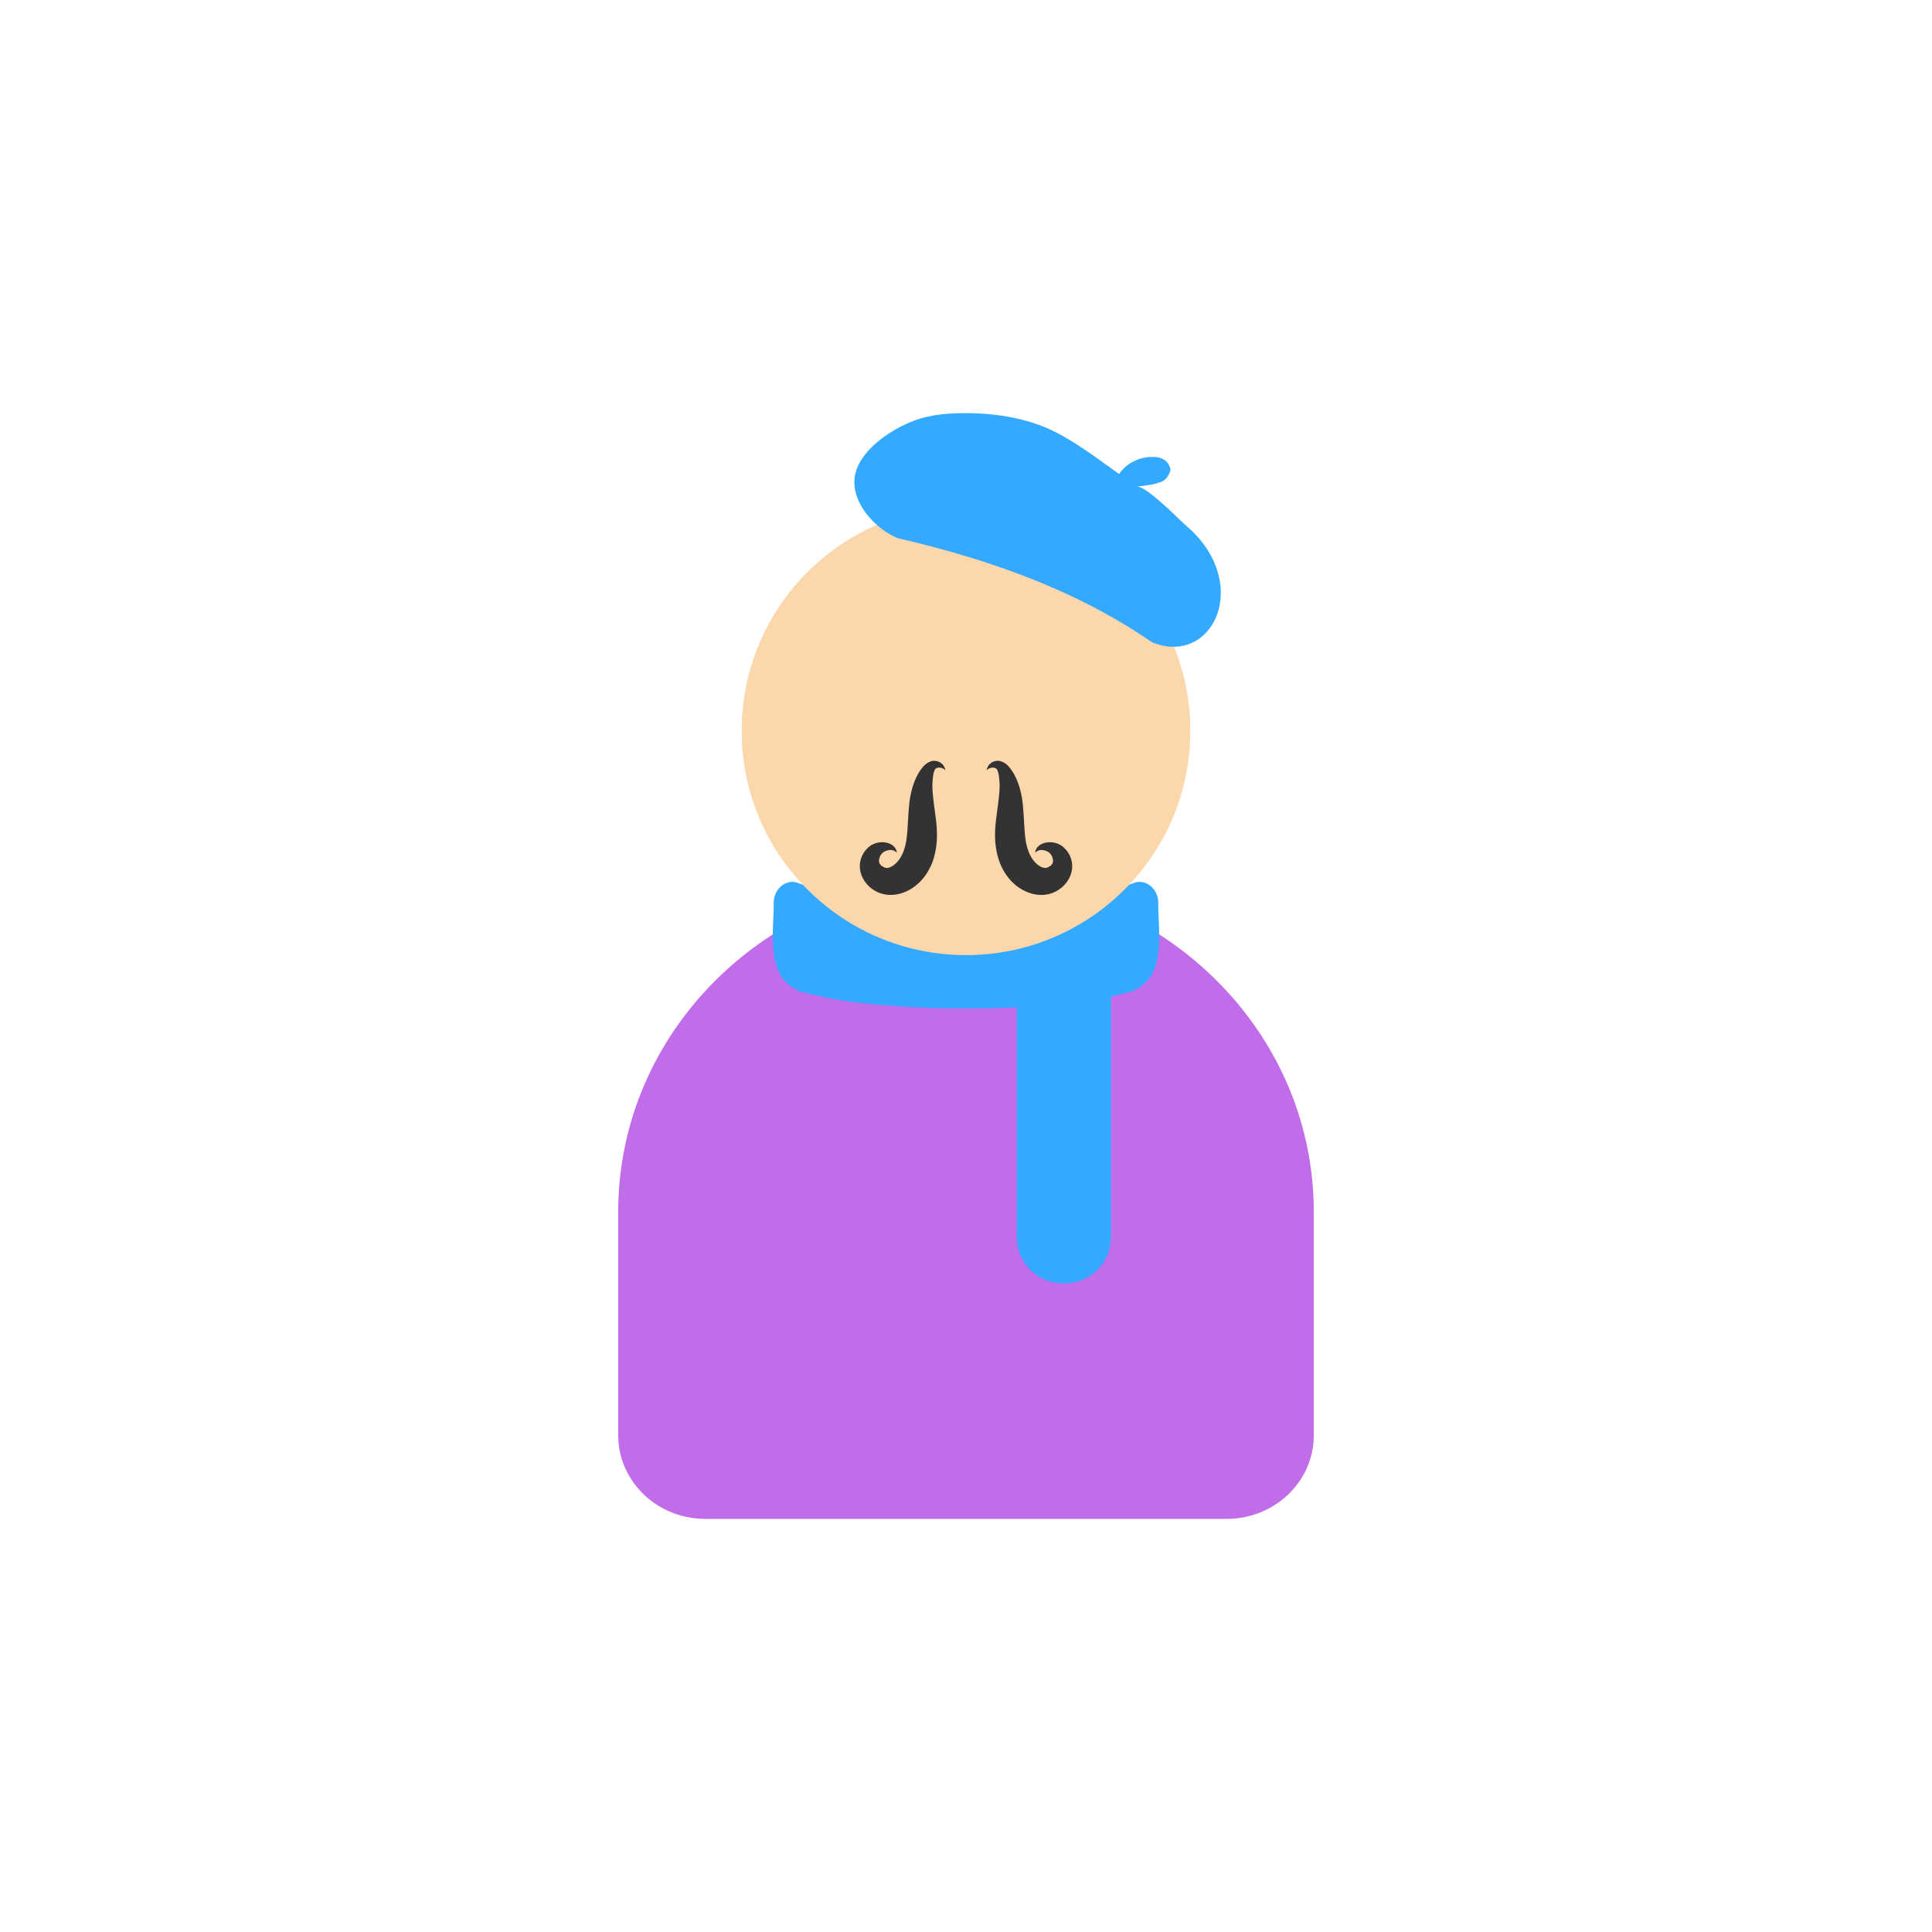 <svg xml:space="preserve" viewBox="0 0 100 100" y="0" x="0" xmlns="http://www.w3.org/2000/svg" id="圖層_1" version="1.1" preserveAspectRatio="xMidYMid" width="200" height="200" xmlns:xlink="http://www.w3.org/1999/xlink" style="margin-top:0px;margin-right:0px;margin-bottom:0px;margin-left:0px;display:block;shape-rendering:auto;background-position-x:0%;background-position-y:0%;background-size:auto;background-origin:padding-box;background-clip:border-box;background:scroll rgb(255, 255, 255) none  repeat;width:200px;height:200px;;animation:none"><g class="ldl-scale" style="transform-origin:50px 50px;transform:matrix(0.8, 0, 0, 0.8, 0, 0);;animation:none"><g class="ldl-ani" style="transform:matrix(1, 0, 0, 1, 0, 0);transform-box:view-box;animation-duration:1s;animation-timing-function:linear;animation-delay:0s;animation-iteration-count:infinite;animation-direction:normal;animation-fill-mode:forwards;animation-play-state:paused;animation-name:animate;animation-timeline:auto;animation-range-start:normal;animation-range-end:normal;transform-origin:50px 50px;;animation:none"><g class="ldl-layer"><g class="ldl-ani" style="transform-box:view-box;;animation:none"><path fill="#9f69b8" d="M60.27 46.693A23.131 23.131 0 0 0 50 44.296c-3.704 0-7.189.875-10.27 2.397-7.257 3.585-12.23 10.831-12.23 19.206v14.467c0 2.984 2.52 5.403 5.628 5.403h33.745c3.108 0 5.628-2.419 5.628-5.403V65.899c-.001-8.375-4.974-15.621-12.231-19.206z" style="stroke-width:1px;fill:rgb(193, 109, 233);;animation:none"></path></g></g>
<g class="ldl-layer"><g class="ldl-ani" style="transform-box:view-box;;animation:none"><path fill="#c33737" d="M61.176 44.557c-.095.009-.19.029-.286.064-2.258.837-6.577 1.254-10.891 1.252-4.314.002-8.633-.415-10.891-1.252a1.133 1.133 0 0 0-.286-.064c-.668-.024-1.262.57-1.262 1.352 0 .662-.06 1.404-.061 2.14-.001.736.057 1.466.294 2.103.042.113.09.224.144.331.251.497.702.864 1.263 1.139.415.124.808.208 1.037.263 1.354.328 2.74.507 4.128.627.164.01.32.02.458.032.676.056 1.354.1 2.032.133.512.024 1.025.037 1.538.05.172.004.344.013.516.016.363.006.726.001 1.089.002.363 0 .726.004 1.089-.002.172-.003.343-.012.515-.016a71.77 71.77 0 0 0 1.54-.05 59.89 59.89 0 0 0 2.032-.133c.138-.012.294-.022.458-.032 1.388-.12 2.775-.3 4.128-.627.229-.055.622-.139 1.037-.263.561-.275 1.012-.642 1.263-1.139a3.15 3.15 0 0 0 .144-.331c.237-.637.295-1.367.294-2.103-.001-.736-.061-1.478-.061-2.14.002-.782-.593-1.376-1.261-1.352z" style="stroke-width:1px;fill:rgb(51, 169, 255);;animation:none"></path></g></g>
<g class="ldl-layer"><g class="ldl-ani" style="transform-box:view-box;;animation:none"><circle fill="#c7b299" r="14.513" cy="34.783" cx="50" style="stroke-width:1px;fill:rgb(252, 215, 171);;animation:none"></circle></g></g>
<g class="ldl-layer"><g class="ldl-ani" style="transform-box:view-box;;animation:none"><path fill="#c33737" d="M65.139 22.411a7.014 7.014 0 0 0-.826-.836c-.545-.468-2.638-2.657-3.28-2.592.209-.021.411-.04.591-.076.277-.035.535-.07.785-.158.127-.041.257-.062.384-.157.131-.113.256-.154.425-.641a.227.227 0 0 0-.002-.152c-.177-.502-.395-.551-.606-.656-.214-.082-.423-.076-.631-.076a2.49 2.49 0 0 0-1.157.303c-.356.163-.637.433-.863.72-.018.026-.034.053-.051.079-1.495-1.056-3.171-2.364-4.856-3.049-1.814-.737-3.945-.964-5.886-.868a9.45 9.45 0 0 0-1.843.251c-1.609.404-4.05 1.859-4.478 3.63-.424 1.755 1.245 3.574 2.74 4.186 5.939 1.378 11.556 3.367 16.448 6.734 2.82 1.155 4.895-1.304 4.371-4.043-.183-.973-.644-1.854-1.265-2.599z" style="stroke-width:1px;fill:rgb(51, 169, 255);;animation:none"></path></g></g>
<g class="ldl-layer"><g class="ldl-ani"><g><g class="ldl-layer"><g class="ldl-ani" style="transform-box:view-box;;animation:none"><path fill="#333" d="M48.661 37.336c-.207-.233-.565-.192-.644-.083-.08.118-.139.318-.158.585-.073.509-.011 1.026.052 1.566.115 1.06.442 2.349-.064 3.826-.259.699-.73 1.406-1.498 1.837-.376.204-.811.35-1.305.331a2.017 2.017 0 0 1-1.326-.56c-.337-.32-.576-.775-.587-1.268a1.614 1.614 0 0 1 .522-1.215c.607-.605 1.797-.423 1.874.312-.241-.23-.495-.191-.727-.106a.65.65 0 0 0-.388.418c-.132.381.078.533.298.639.335.171.985-.273 1.259-1.076.3-.769.23-1.891.375-3.159.079-.63.255-1.301.602-1.893.182-.267.409-.656.893-.76.488-.05.788.292.822.606z" style="stroke-width:1px;fill:rgb(51, 51, 51);;animation:none"></path></g></g></g></g></g>
<g class="ldl-layer"><g class="ldl-ani"><g><g class="ldl-layer"><g class="ldl-ani" style="transform-box:view-box;;animation:none"><path fill="#333" d="M51.339 37.336c.034-.314.334-.656.823-.605.484.104.711.492.893.76.347.592.523 1.263.602 1.893.144 1.267.074 2.389.375 3.159.274.802.924 1.247 1.259 1.076.221-.106.43-.258.298-.639a.652.652 0 0 0-.388-.418c-.232-.085-.486-.124-.727.106.077-.735 1.266-.918 1.874-.312.306.283.529.706.522 1.215-.01.493-.25.948-.587 1.268a2.017 2.017 0 0 1-1.326.56c-.494.019-.929-.127-1.305-.331-.768-.43-1.24-1.138-1.498-1.837-.506-1.477-.179-2.766-.064-3.826.063-.54.124-1.057.052-1.566-.019-.266-.079-.467-.158-.585-.08-.109-.438-.151-.645.082z" style="stroke-width:1px;fill:rgb(51, 51, 51);;animation:none"></path></g></g></g></g></g>
<g class="ldl-layer"><g class="ldl-ani" style="transform-box:view-box;;animation:none"><path fill="#c33737" d="M56.392 70.531h-.125a2.983 2.983 0 0 1-2.983-2.983V50.452c0-.716.58-1.296 1.296-1.296h3.671c.621 0 1.125.504 1.125 1.125v17.267a2.984 2.984 0 0 1-2.984 2.983z" style="stroke-width:1px;fill:rgb(51, 169, 255);;animation:none"></path></g></g>
</g></g>
<STYLE type="text/css">@keyframes animate { 0.00% {animation-timing-function: cubic-bezier(0.33,0.00,0.67,0.00);transform: translate(0.00px,0.00px) rotate(0.00deg) scale(1.00, 1.00) skew(0deg, 0.00deg) ;opacity: 1.00;}50.00% {animation-timing-function: cubic-bezier(0.33,0.00,0.67,0.00);transform: translate(0.00px,0.00px) rotate(0.00deg) ;}100.00% {animation-timing-function: cubic-bezier(0.33,0.00,0.67,0.00);transform: translate(0.00px,0.00px) rotate(0.00deg) ;} }</STYLE><!-- [ldio] generated by https://loading.io --></svg>